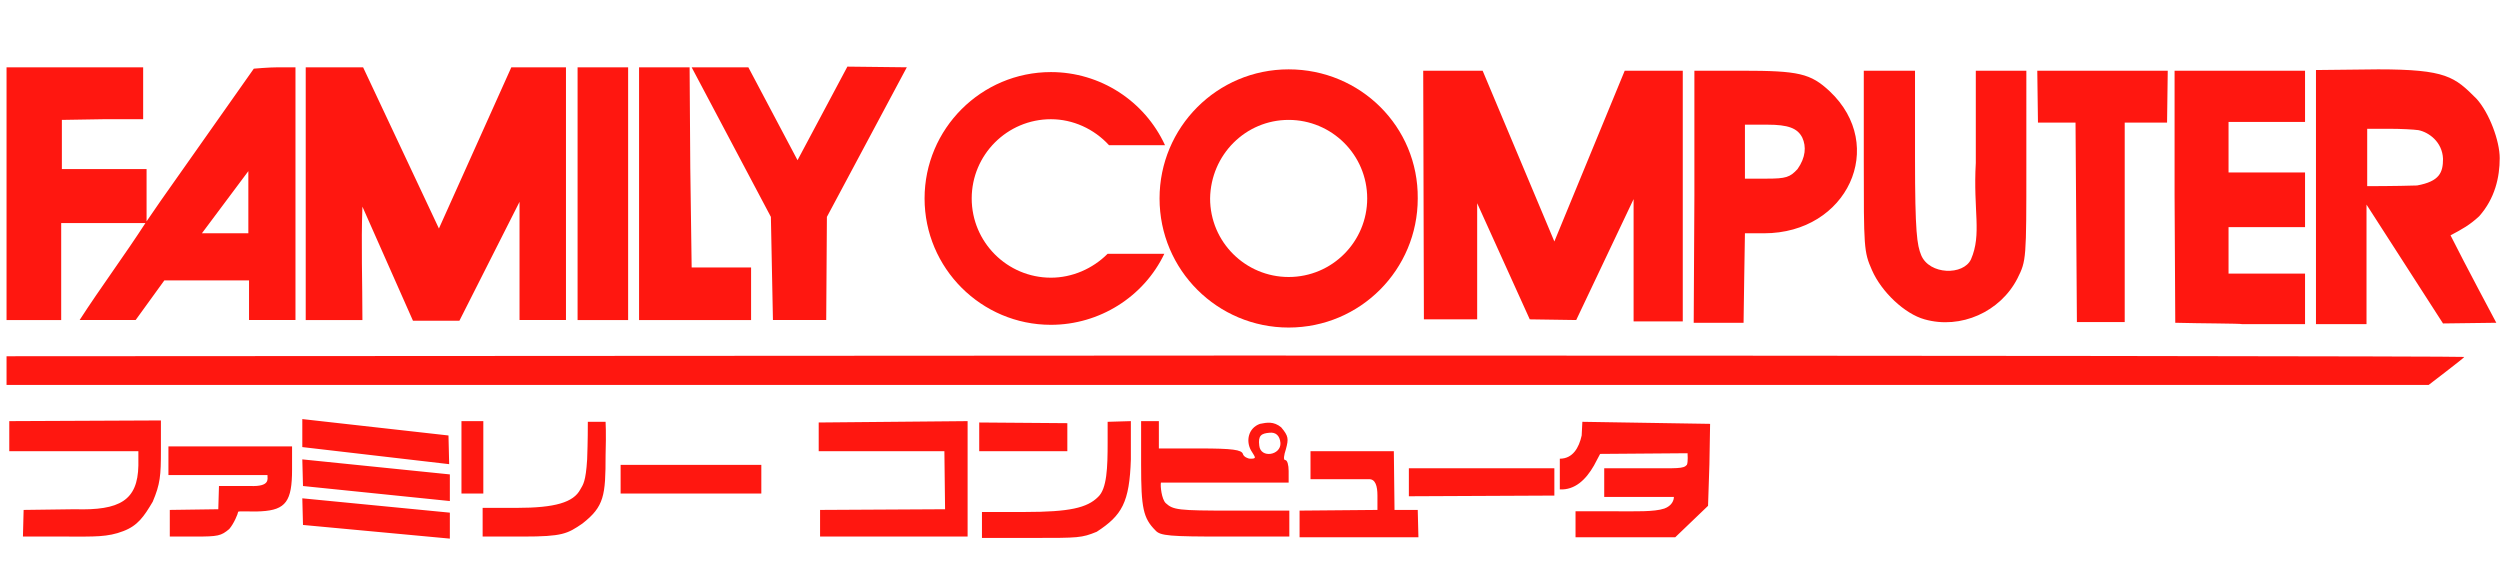 <?xml version="1.0" encoding="utf-8"?>
<!-- Generator: Adobe Illustrator 19.2.1, SVG Export Plug-In . SVG Version: 6.00 Build 0)  -->
<svg version="1.1" baseProfile="basic" id="Ebene_1"
	 xmlns="http://www.w3.org/2000/svg" xmlns:xlink="http://www.w3.org/1999/xlink" x="0px" y="0px" viewBox="0 0 366 85.8"
	 xml:space="preserve">
<g id="_x32_bLmom_1_">
</g>
<g id="g4997" transform="translate(-1.942,-0.647)">
	<path id="path4873" fill="#FF1710" d="M190.6,10.8c-10.5,0-18.9,8.5-18.9,18.9c0,0,0,0,0,0c0,10.5,8.5,18.9,18.9,18.9c0,0,0,0,0,0
		c10.5,0,18.9-8.5,18.9-18.9C209.6,19.2,201.1,10.8,190.6,10.8C190.6,10.8,190.6,10.8,190.6,10.8z M190.6,18.2
		c6.3,0,11.5,5.1,11.5,11.5c0,0,0,0,0,0c0,6.3-5.1,11.5-11.5,11.5c0,0,0,0,0,0c-6.3,0-11.5-5.1-11.5-11.5c0,0,0,0,0,0
		C179.2,23.3,184.3,18.2,190.6,18.2C190.6,18.2,190.6,18.2,190.6,18.2z"/>
	<path id="path4534" fill="#FF1710" d="M155.8,11.2c-10.2,0-18.5,8.3-18.5,18.5c0,10.2,8.3,18.5,18.5,18.5c0,0,0,0,0,0
		c7.1,0,13.6-4.1,16.6-10.4h-8.3c-2.2,2.2-5.2,3.5-8.3,3.5c-6.4,0-11.6-5.2-11.6-11.6c0-6.4,5.2-11.6,11.6-11.6
		c3.2,0,6.3,1.4,8.5,3.8h8.2C169.5,15.4,163,11.2,155.8,11.2L155.8,11.2z"/>
	<path id="path211" fill="#FF1710" d="M76.8,10.5L66.2,34.1L55.1,10.5l-8.4,0V29v18.5h4l4.3,0c0-5.6-0.2-11.1,0-16.6l7.4,16.7h3.4
		h3.4L78,30.2l0,17.3h3.4h3.4V29V10.5L76.8,10.5z M2.9,10.5V29v18.5h4h4v-7.1v-7.1h6.1l6.4,0l0-4.1l0-3.8h-6.5H11l0-3.6l0-3.6
		l6.1-0.1l5.8,0v-3.9v-3.7H12.9L2.9,10.5z M23.3,33.2L23.3,33.2L23.3,33.2L23.3,33.2z M23.3,33.2L23.3,33.2
		c-3.1,4.8-6.6,9.5-9.7,14.3c0,0,1.7,0,4.3,0h3.9l2.1-2.9l2.1-2.9l6.2,0l6.2,0v2.9v2.9h3.4h3.4V29V10.5l-2.5,0
		c-1.4,0-3.6,0.2-3.6,0.2L25.5,30L23.3,33.2z M86.5,10.5V29v18.5h3.7h3.7V29V10.5h-3.7H86.5z M95.5,10.5V29v18.5h8.2h8.2v-7.7
		l-8.7,0L103,25.2l-0.1-14.7h-3.7L95.5,10.5z M103.2,10.5l11.6,21.9l0.3,15.1l7.8,0l0.1-15.1l11.7-21.9l-8.7-0.1l-7.3,13.7
		l-7.2-13.6L103.2,10.5z M350.1,10.8l-9.1,0.1v18.6l0,18.6h3.7h3.7l0-17.5L359.6,48l7.8-0.1c0,0-4.7-8.8-6.7-12.8
		c1.7-0.9,2.8-1.5,4.2-2.8c2.3-2.6,3-5.7,3-8.5c0-2.5-1.5-6.6-3.4-8.7C361.3,11.9,360.1,10.8,350.1,10.8L350.1,10.8z M248.3,11
		l-8.5,0L229.5,36l-10.5-25h-8.7l0.1,36.4h7.8v-17l7.7,17l6.8,0.1l8.4-17.7l0,17.9h7.2L248.3,11z M250,11v18.3l-0.1,18.6l7.3,0
		l0.1-6.9l0.1-6.2h2.8c12.2,0,18.1-12.8,9.6-20.8c-2.8-2.6-4.5-3-12.8-3L250,11z M274.8,11v13.2c0,12.7,0,13.3,1.2,16
		c1.4,3.2,4.8,6.4,7.7,7.2c5.3,1.5,11.1-1.1,13.6-6c1.3-2.6,1.3-2.8,1.3-16.5V11h-3.7h-3.7v13.5c-0.4,7,0.9,10.4-0.7,14.1
		c-1.1,2.4-6.1,2.3-7.3-0.6c-0.6-1.5-0.9-3.2-0.9-14.3V11h-3.7L274.8,11z M300.2,11l0.1,7.6l5.5,0l0.2,29.2h7l0-29.2l6.2,0l0.1-7.6
		L300.2,11z M320.3,11v18.2l0.1,18.7c3.7,0.1,9.5,0.1,9.8,0.2h9.2v-3.7v-3.7h-5.6h-5.6v-3.4v-3.4h5.6h5.6v-4v-4h-5.6h-5.6v-3.7v-3.7
		h5.6h5.6v-3.7V11h-9.5H320.3z M257.4,18.9l3.3,0c3,0,4.4,0.5,5.1,1.9c0.6,1.3,0.5,2.9-0.7,4.6c-1.1,1.2-1.7,1.4-4.5,1.4h-3.2v-4
		V18.9z M351.7,19.5c1.7,0,3.6,0.1,4.3,0.2c1.5,0.3,3.5,1.7,3.6,4.2c0,2-0.5,3.3-3.8,3.9c-3,0.1-7.3,0.1-7.3,0.1l0-8.4
		C348.5,19.5,350,19.5,351.7,19.5L351.7,19.5z M38.3,25.7v9.1l-6.8,0L38.3,25.7z M203.8,40c0,0-0.1,0.1-0.1,0.1
		C203.7,40.2,203.8,40,203.8,40L203.8,40z M181.3,40.2c0,0.1,0.1,0.1,0.1,0.2c0,0,0,0,0,0C181.5,40.4,181.4,40.3,181.3,40.2
		C181.4,40.3,181.4,40.2,181.3,40.2L181.3,40.2z M181.5,40.2c0,0.1,0.1,0.1,0.1,0.2c0,0,0.1,0.1,0.1,0.1
		C181.7,40.5,181.6,40.4,181.5,40.2L181.5,40.2z M183.3,41.4C183.4,41.5,183.4,41.5,183.3,41.4c0.1,0.1,0.1,0.1,0.1,0.1
		C183.5,41.5,183.3,41.4,183.3,41.4L183.3,41.4z M182.8,43C182.8,43,182.8,43,182.8,43C182.8,43,182.8,43,182.8,43
		C182.8,43,182.8,43,182.8,43C182.8,43,182.8,43,182.8,43z M187.6,43.4C187.6,43.4,187.5,43.4,187.6,43.4
		C187.6,43.5,187.6,43.5,187.6,43.4c0.1,0,0.4,0,0.3,0C187.8,43.5,187.7,43.5,187.6,43.4C187.6,43.4,187.6,43.4,187.6,43.4
		L187.6,43.4z M185.7,45.3C185.7,45.3,185.7,45.3,185.7,45.3c0.2,0.2,0.4,0.5,0.3,0.3C185.9,45.5,185.8,45.4,185.7,45.3L185.7,45.3z
		 M2.9,52.8v2.1V57h177.3h177.3l2.6-2c1.4-1.1,2.6-2,2.6-2.1c0-0.1-81-0.2-179.9-0.2L2.9,52.8z M46.2,62l0,4.1l21.5,2.5l-0.1-4.2
		L46.2,62z M3.3,62.3v4.4h18.9l0,2.1c-0.1,5.1-2.7,6.6-9.3,6.4l-7.5,0.1l-0.1,3.9l6.6,0c3.8,0,5.8,0.1,8.1-0.8
		c2.1-0.8,3-2.1,4.3-4.3c1.1-2.6,1.2-3.8,1.2-7.5l0-4.4L3.3,62.3z M171.6,62.3l-2.6,0v6.4c0,6.3,0.3,7.8,2.1,9.6
		c0.7,0.8,2.1,0.9,10.2,0.9l9.4,0v-1.9v-1.9h-8.5c-7.8,0-8.5-0.1-9.6-1.1c-0.6-0.6-0.8-2.5-0.7-3l18.7,0v-1.7c0-0.9-0.2-1.6-0.5-1.6
		c-0.3,0-0.2-0.7,0.1-1.6c0.4-1.5,0.4-1.9-0.7-3.2c-1.1-0.9-2.1-0.7-3.1-0.5c-1.7,0.6-2.1,2.5-1.3,3.9c0.6,1,0.9,1.2-0.1,1.2
		c-0.4,0-1-0.3-1.1-0.7c-0.2-0.6-1.5-0.8-6.3-0.8h-6L171.6,62.3z M69.5,62.3v5.3v5.3h1.6h1.6v-5.3v-5.3h-1.6L69.5,62.3z M143.6,62.3
		l-21.8,0.2v4.2l18.4,0l0.1,8.5l-18.3,0.1l0,3.9h10.8h10.8v-8.5L143.6,62.3z M167.5,62.3l-3.4,0.1c0,0.8,0,1.3,0,3
		c0,3.7-0.1,6.8-1.4,8c-1.6,1.6-4.2,2.2-10.7,2.2h-6.3v1.9l0,1.9h7.7c6.4,0,6.9,0,9.1-0.9c3.7-2.4,4.8-4.3,5-10.6L167.5,62.3z
		 M90.6,62.4l-2.6,0c0,0.6,0,2.9-0.1,5.5c-0.2,3.3-0.6,3.7-1,4.4c-1,1.9-3.7,2.7-9.3,2.7h-5v2.1v2.1h5.9c5.8,0,6.5-0.4,8.7-1.9
		c3.2-2.5,3.4-4.1,3.4-10C90.7,63.9,90.6,62.4,90.6,62.4z M233.6,62.4l-0.1,2c-0.4,1.8-1.3,3.4-3.2,3.4l0,4.5c2.2,0.1,3.8-1.4,5-3.5
		l0.9-1.7L249,67c0,0,0.1,1.3-0.1,1.7c-0.5,0.6-1.4,0.5-6.1,0.5h-6v2.1v2.1h5h5.2c0,0.5-0.3,1.3-1.4,1.7c-1.5,0.5-4.2,0.4-7.2,0.4
		h-5.8v1.9v1.9l7.3,0l7.3,0l2.4-2.3l2.4-2.3l0.2-6.1l0.1-5.9L233.6,62.4z M145.3,62.5l0,4.2c4.2,0,8.7,0,12.9,0l0-4.1L145.3,62.5z
		 M187.8,64c0.9-0.1,1.5,0.4,1.6,1.5c0.1,1.8-2.9,2.3-3.1,0.4C186.1,64.4,186.6,64.1,187.8,64z M26.6,66v4.2l14.5,0
		c0,0.6,0.4,1.7-2.5,1.6l-4.6,0l-0.1,3.4l-7.1,0.1v3.9h3.7c3.4,0,3.8-0.1,5-1.1c0.7-0.8,1.3-2.3,1.3-2.5c0-0.2,1.8,0,3.4-0.1
		c3.6-0.2,4.5-1.5,4.5-6.1V66L26.6,66z M193.8,66.7l0,4.1h8.6c0.9,0,1.2,1,1.2,2.4l0,2.1l-11.4,0.1v3.9h8.7h8.7l-0.1-4
		c-1.4,0-2.1,0-3.4,0l-0.1-8.6L193.8,66.7z M46.2,67.9l0.1,3.9L67.8,74l0-3.9L46.2,67.9z M92.8,68.7v2.1v2.1h10.3h10.3v-2.1v-2.1
		h-10.3L92.8,68.7z M208.2,69.2l0,4.1l21.3-0.1l0-4L208.2,69.2z M46.2,73.6l0.1,3.9l21.5,2l0-3.8L46.2,73.6z"/>
</g>
</svg>

